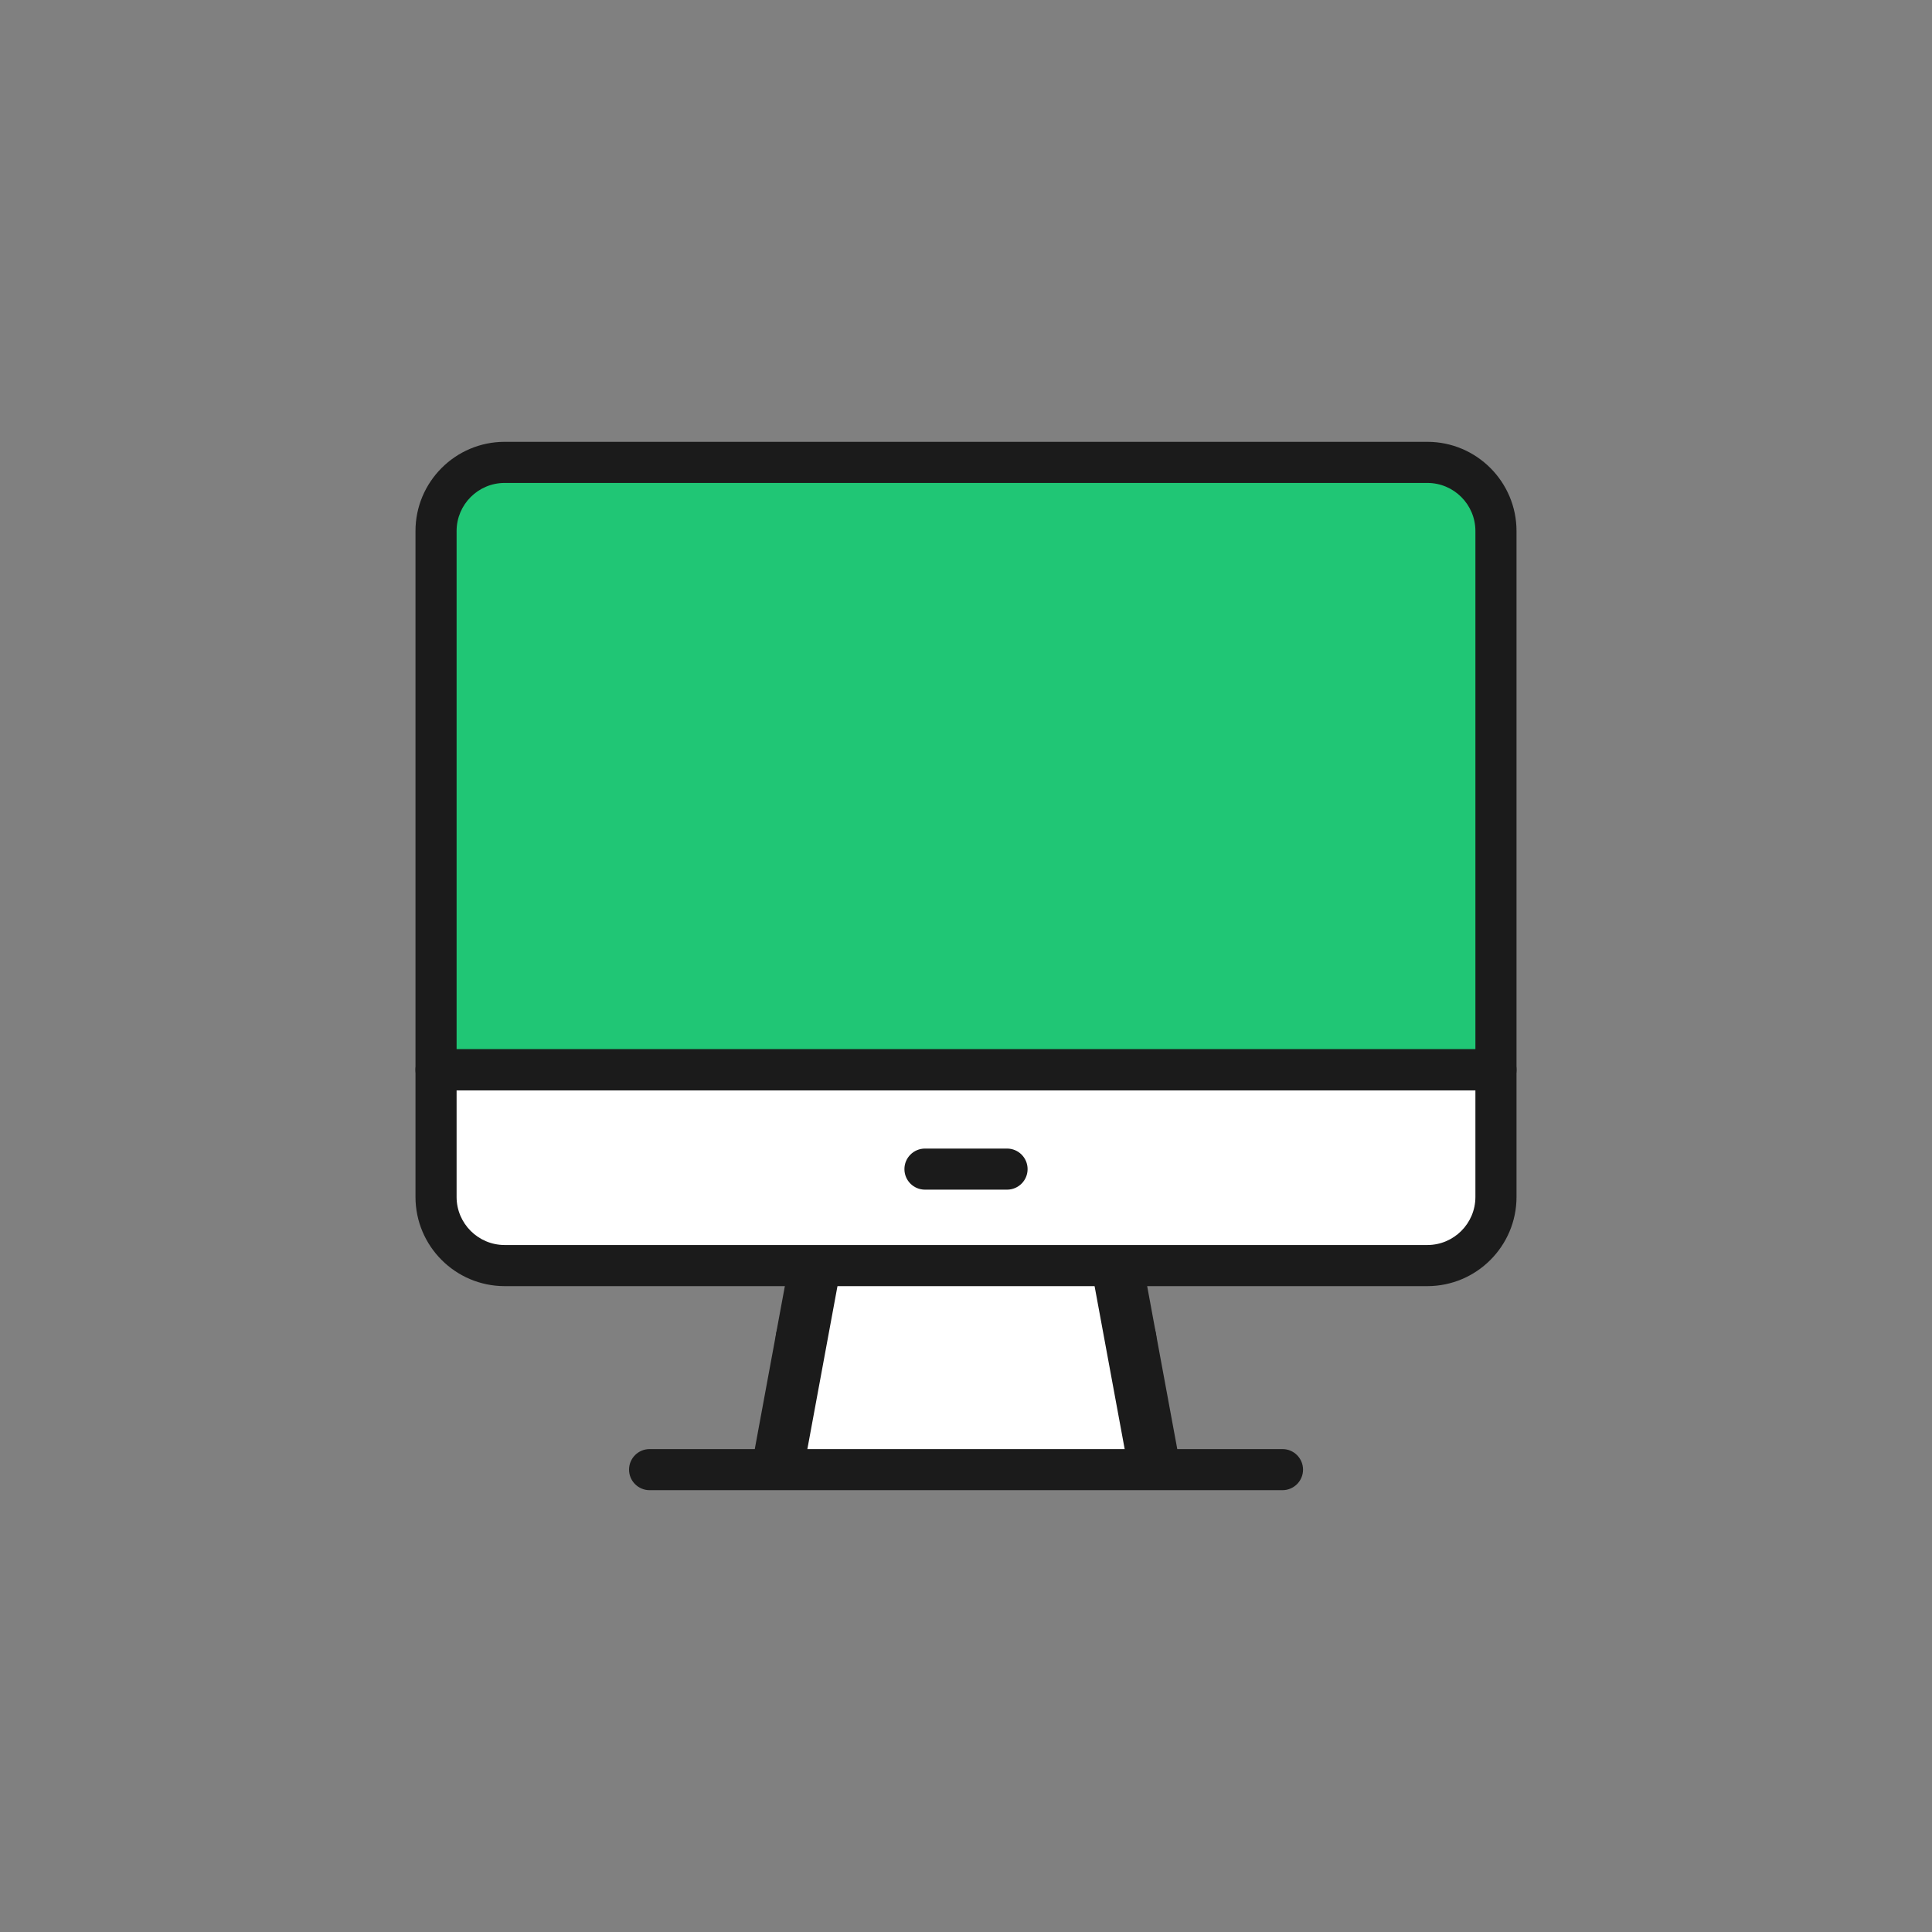 <?xml version="1.0" encoding="utf-8"?>
<!-- Generator: Adobe Illustrator 16.0.0, SVG Export Plug-In . SVG Version: 6.00 Build 0)  -->
<!DOCTYPE svg PUBLIC "-//W3C//DTD SVG 1.1//EN" "http://www.w3.org/Graphics/SVG/1.1/DTD/svg11.dtd">
<svg version="1.1" id="Layer_1" xmlns="http://www.w3.org/2000/svg" xmlns:xlink="http://www.w3.org/1999/xlink" x="0px" y="0px"
	 width="93px" height="93px" viewBox="0 0 93 93" enable-background="new 0 0 93 93" xml:space="preserve">
<rect x="0" y="0" width="93" height="93" fill="#808080" stroke="none"/>
<g>
	<defs>
		<rect id="SVGID_1_" x="20" y="21.267" width="53" height="50.465"/>
	</defs>
	<clipPath id="SVGID_2_">
		<use xlink:href="#SVGID_1_"  overflow="visible"/>
	</clipPath>
	<path clip-path="url(#SVGID_2_)" fill="#20C675" d="M72.011,25.561c0-1.825-1.479-3.304-3.303-3.304H24.293
		c-1.825,0-3.304,1.479-3.304,3.304v25.938h51.021V25.561z"/>
	<path clip-path="url(#SVGID_2_)" fill="#1B1B1B" d="M72.011,52.488H20.99c-0.547,0-0.99-0.443-0.99-0.99V25.561
		c0-2.367,1.926-4.293,4.293-4.293h44.415c2.366,0,4.292,1.926,4.292,4.293v25.938C73,52.045,72.557,52.488,72.011,52.488z
		 M21.979,50.508h49.042V25.561c0-1.276-1.037-2.314-2.313-2.314H24.293c-1.276,0-2.314,1.039-2.314,2.314V50.508z"/>
	<polygon clip-path="url(#SVGID_2_)" fill="#FFFFFF" points="54.048,63.822 53.278,59.645 39.726,59.645 38.952,63.822 
		38.836,64.457 54.166,64.457 	"/>
	
		<polygon clip-path="url(#SVGID_2_)" fill="none" stroke="#1B1B1B" stroke-width="3" stroke-linecap="round" stroke-linejoin="round" points="
		54.048,63.822 53.278,59.645 39.726,59.645 38.952,63.822 38.836,64.457 54.166,64.457 	"/>
	<polyline clip-path="url(#SVGID_2_)" fill="#FFFFFF" points="55.186,69.979 54.166,64.457 38.836,64.457 37.816,69.979 	"/>
	
		<polyline clip-path="url(#SVGID_2_)" fill="none" stroke="#1B1B1B" stroke-width="3" stroke-linecap="round" stroke-linejoin="round" points="
		55.186,69.979 54.166,64.457 38.836,64.457 37.816,69.979 	"/>
	<polyline clip-path="url(#SVGID_2_)" fill="#FFFFFF" points="55.186,69.979 54.048,63.822 53.278,59.645 39.726,59.645 
		38.953,63.822 37.816,69.979 	"/>
	<path clip-path="url(#SVGID_2_)" fill="#1B1B1B" d="M55.184,70.969c-0.467,0-0.883-0.334-0.971-0.811l-1.759-9.525H40.549
		l-1.76,9.525c-0.099,0.537-0.617,0.895-1.153,0.793c-0.537-0.098-0.893-0.615-0.793-1.152l1.91-10.334
		c0.087-0.471,0.496-0.811,0.973-0.811h13.553c0.478,0,0.886,0.342,0.974,0.811l1.906,10.334c0.1,0.537-0.256,1.055-0.793,1.152
		C55.305,70.963,55.244,70.969,55.184,70.969z"/>
	<path clip-path="url(#SVGID_2_)" fill="#FFFFFF" d="M20.99,51.498v6.119c0,1.824,1.479,3.305,3.304,3.305h44.415
		c1.824,0,3.303-1.48,3.303-3.305v-6.119H20.99z"/>
	<path clip-path="url(#SVGID_2_)" fill="#1B1B1B" d="M68.708,61.91H24.293c-2.367,0-4.293-1.926-4.293-4.293v-6.119
		c0-0.547,0.443-0.99,0.99-0.99h51.021c0.546,0,0.989,0.443,0.989,0.99v6.119C73,59.984,71.074,61.91,68.708,61.91z M21.979,52.488
		v5.129c0,1.277,1.039,2.314,2.314,2.314h44.415c1.275,0,2.313-1.037,2.313-2.314v-5.129H21.979z"/>
	<line clip-path="url(#SVGID_2_)" fill="#FFFFFF" x1="44.525" y1="56.277" x2="48.476" y2="56.277"/>
	<path clip-path="url(#SVGID_2_)" fill="#1B1B1B" d="M48.476,57.266h-3.95c-0.547,0-0.99-0.442-0.99-0.988
		c0-0.547,0.443-0.99,0.99-0.99h3.95c0.546,0,0.989,0.443,0.989,0.99C49.465,56.823,49.021,57.266,48.476,57.266z"/>
	<line clip-path="url(#SVGID_2_)" fill="#FFFFFF" x1="31.269" y1="70.744" x2="61.734" y2="70.744"/>
	<path clip-path="url(#SVGID_2_)" fill="#1B1B1B" d="M61.734,71.732H31.269c-0.546,0-0.989-0.443-0.989-0.988
		c0-0.547,0.443-0.99,0.989-0.99h30.466c0.546,0,0.989,0.443,0.989,0.99C62.724,71.289,62.28,71.732,61.734,71.732z"/>
</g>
</svg>
